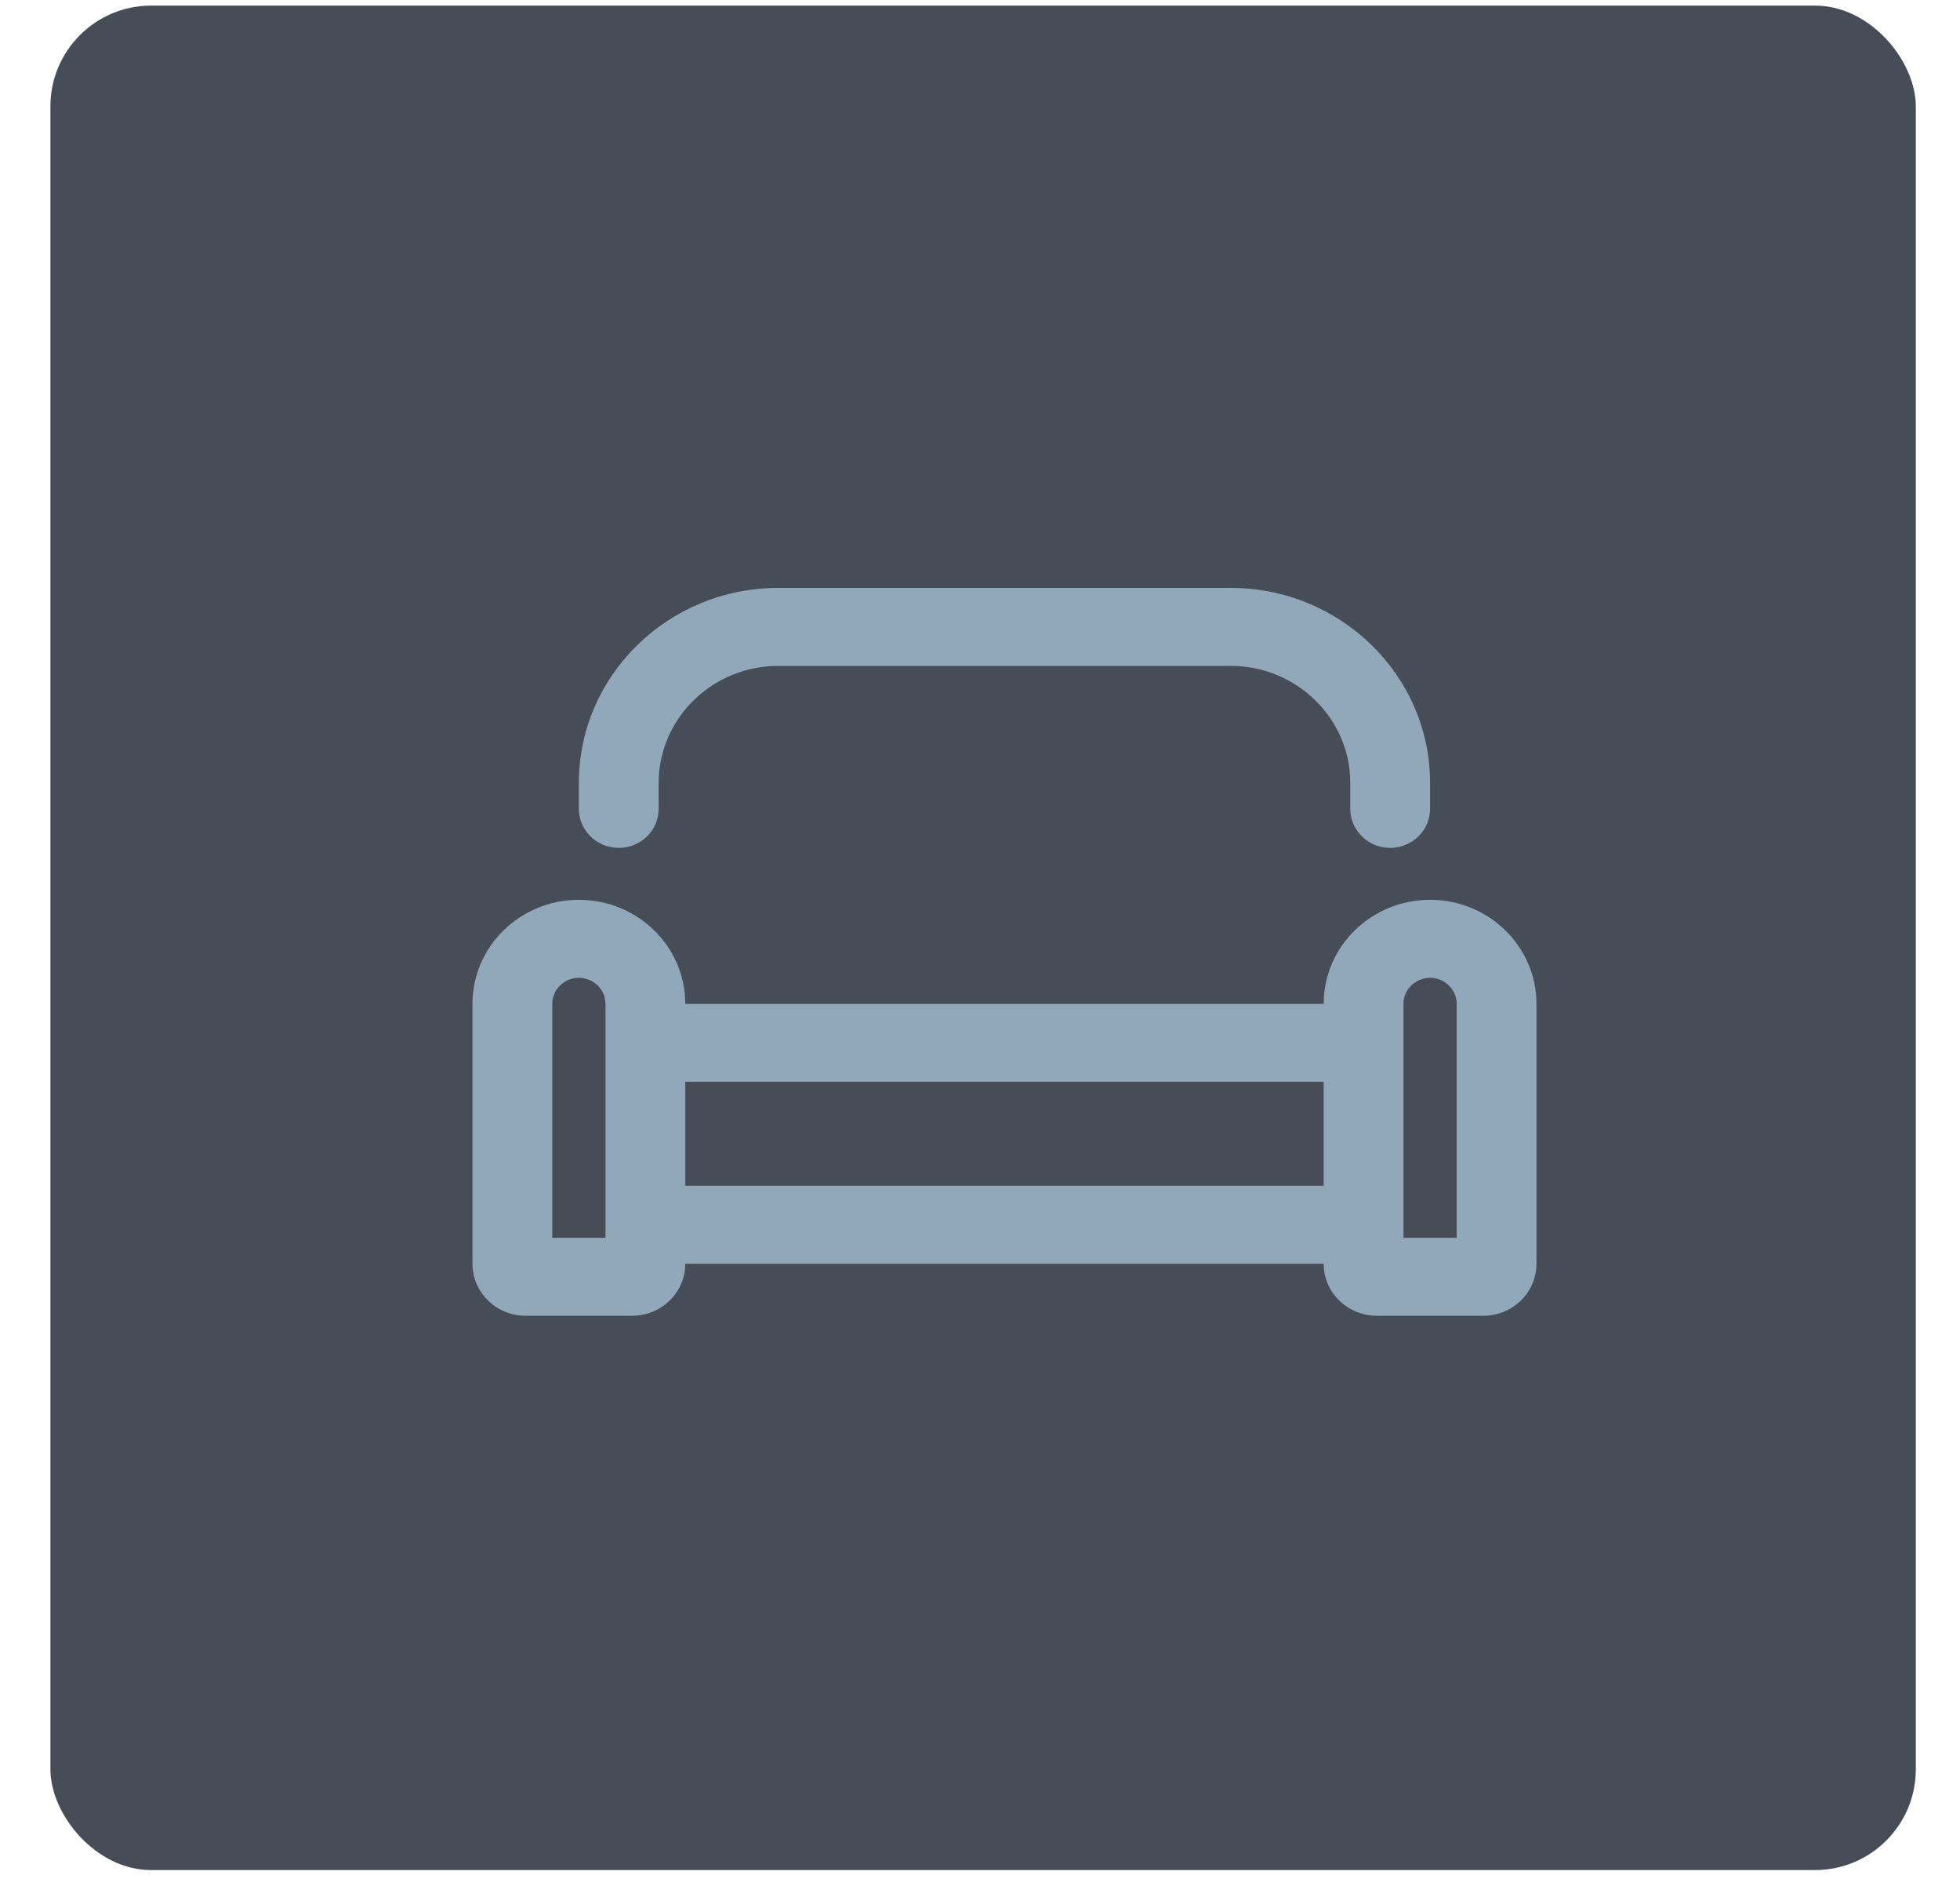 <?xml version="1.0" encoding="UTF-8"?>
<svg width="35px" height="34px" viewBox="0 0 35 34" version="1.1" xmlns="http://www.w3.org/2000/svg" xmlns:xlink="http://www.w3.org/1999/xlink">
    <title>living_icon</title>
    <g id="Page-1" stroke="none" stroke-width="1" fill="none" fill-rule="evenodd">
        <g id="living_icon" transform="translate(0.9, 0.1)">
            <rect id="Rectangle" fill="#474D56" x="0" y="0" width="33.311" height="33.3" rx="1.8"></rect>
            <g id="couch-regular" transform="translate(7.537, 10.4)" fill="#90A8B9" fill-rule="nonzero">
                <path d="M17.1,5.571 C16.051,5.571 15.2,6.403 15.2,7.429 L3.8,7.429 C3.8,6.403 2.949,5.571 1.9,5.571 C0.851,5.571 0,6.403 0,7.429 L0,12.071 C0,12.584 0.425,13 0.95,13 L2.85,13 C3.375,13 3.8,12.584 3.8,12.071 L15.2,12.071 C15.2,12.584 15.625,13 16.15,13 L18.05,13 C18.575,13 19,12.584 19,12.071 L19,7.429 C19,6.404 18.148,5.571 17.1,5.571 Z M2.375,11.607 L1.425,11.607 L1.425,7.429 C1.425,7.173 1.638,6.964 1.9,6.964 C2.162,6.964 2.375,7.173 2.375,7.429 L2.375,11.607 Z M15.2,10.679 L3.8,10.679 L3.8,8.821 L15.2,8.821 L15.2,10.679 Z M17.575,11.607 L16.625,11.607 L16.625,7.429 C16.625,7.173 16.838,6.964 17.1,6.964 C17.362,6.964 17.575,7.173 17.575,7.429 L17.575,11.607 Z M2.612,4.643 C3.007,4.643 3.325,4.332 3.325,3.946 L3.325,3.482 C3.325,2.33 4.284,1.393 5.463,1.393 L13.537,1.393 C14.716,1.393 15.675,2.33 15.675,3.482 L15.675,3.946 C15.675,4.332 15.996,4.643 16.387,4.643 C16.779,4.643 17.1,4.332 17.1,3.946 L17.1,3.482 C17.1,1.562 15.503,0 13.537,0 L5.463,0 C3.497,0 1.9,1.562 1.9,3.482 L1.9,3.946 C1.9,4.332 2.219,4.643 2.612,4.643 Z" id="Shape"></path>
            </g>
        </g>
    </g>
</svg>